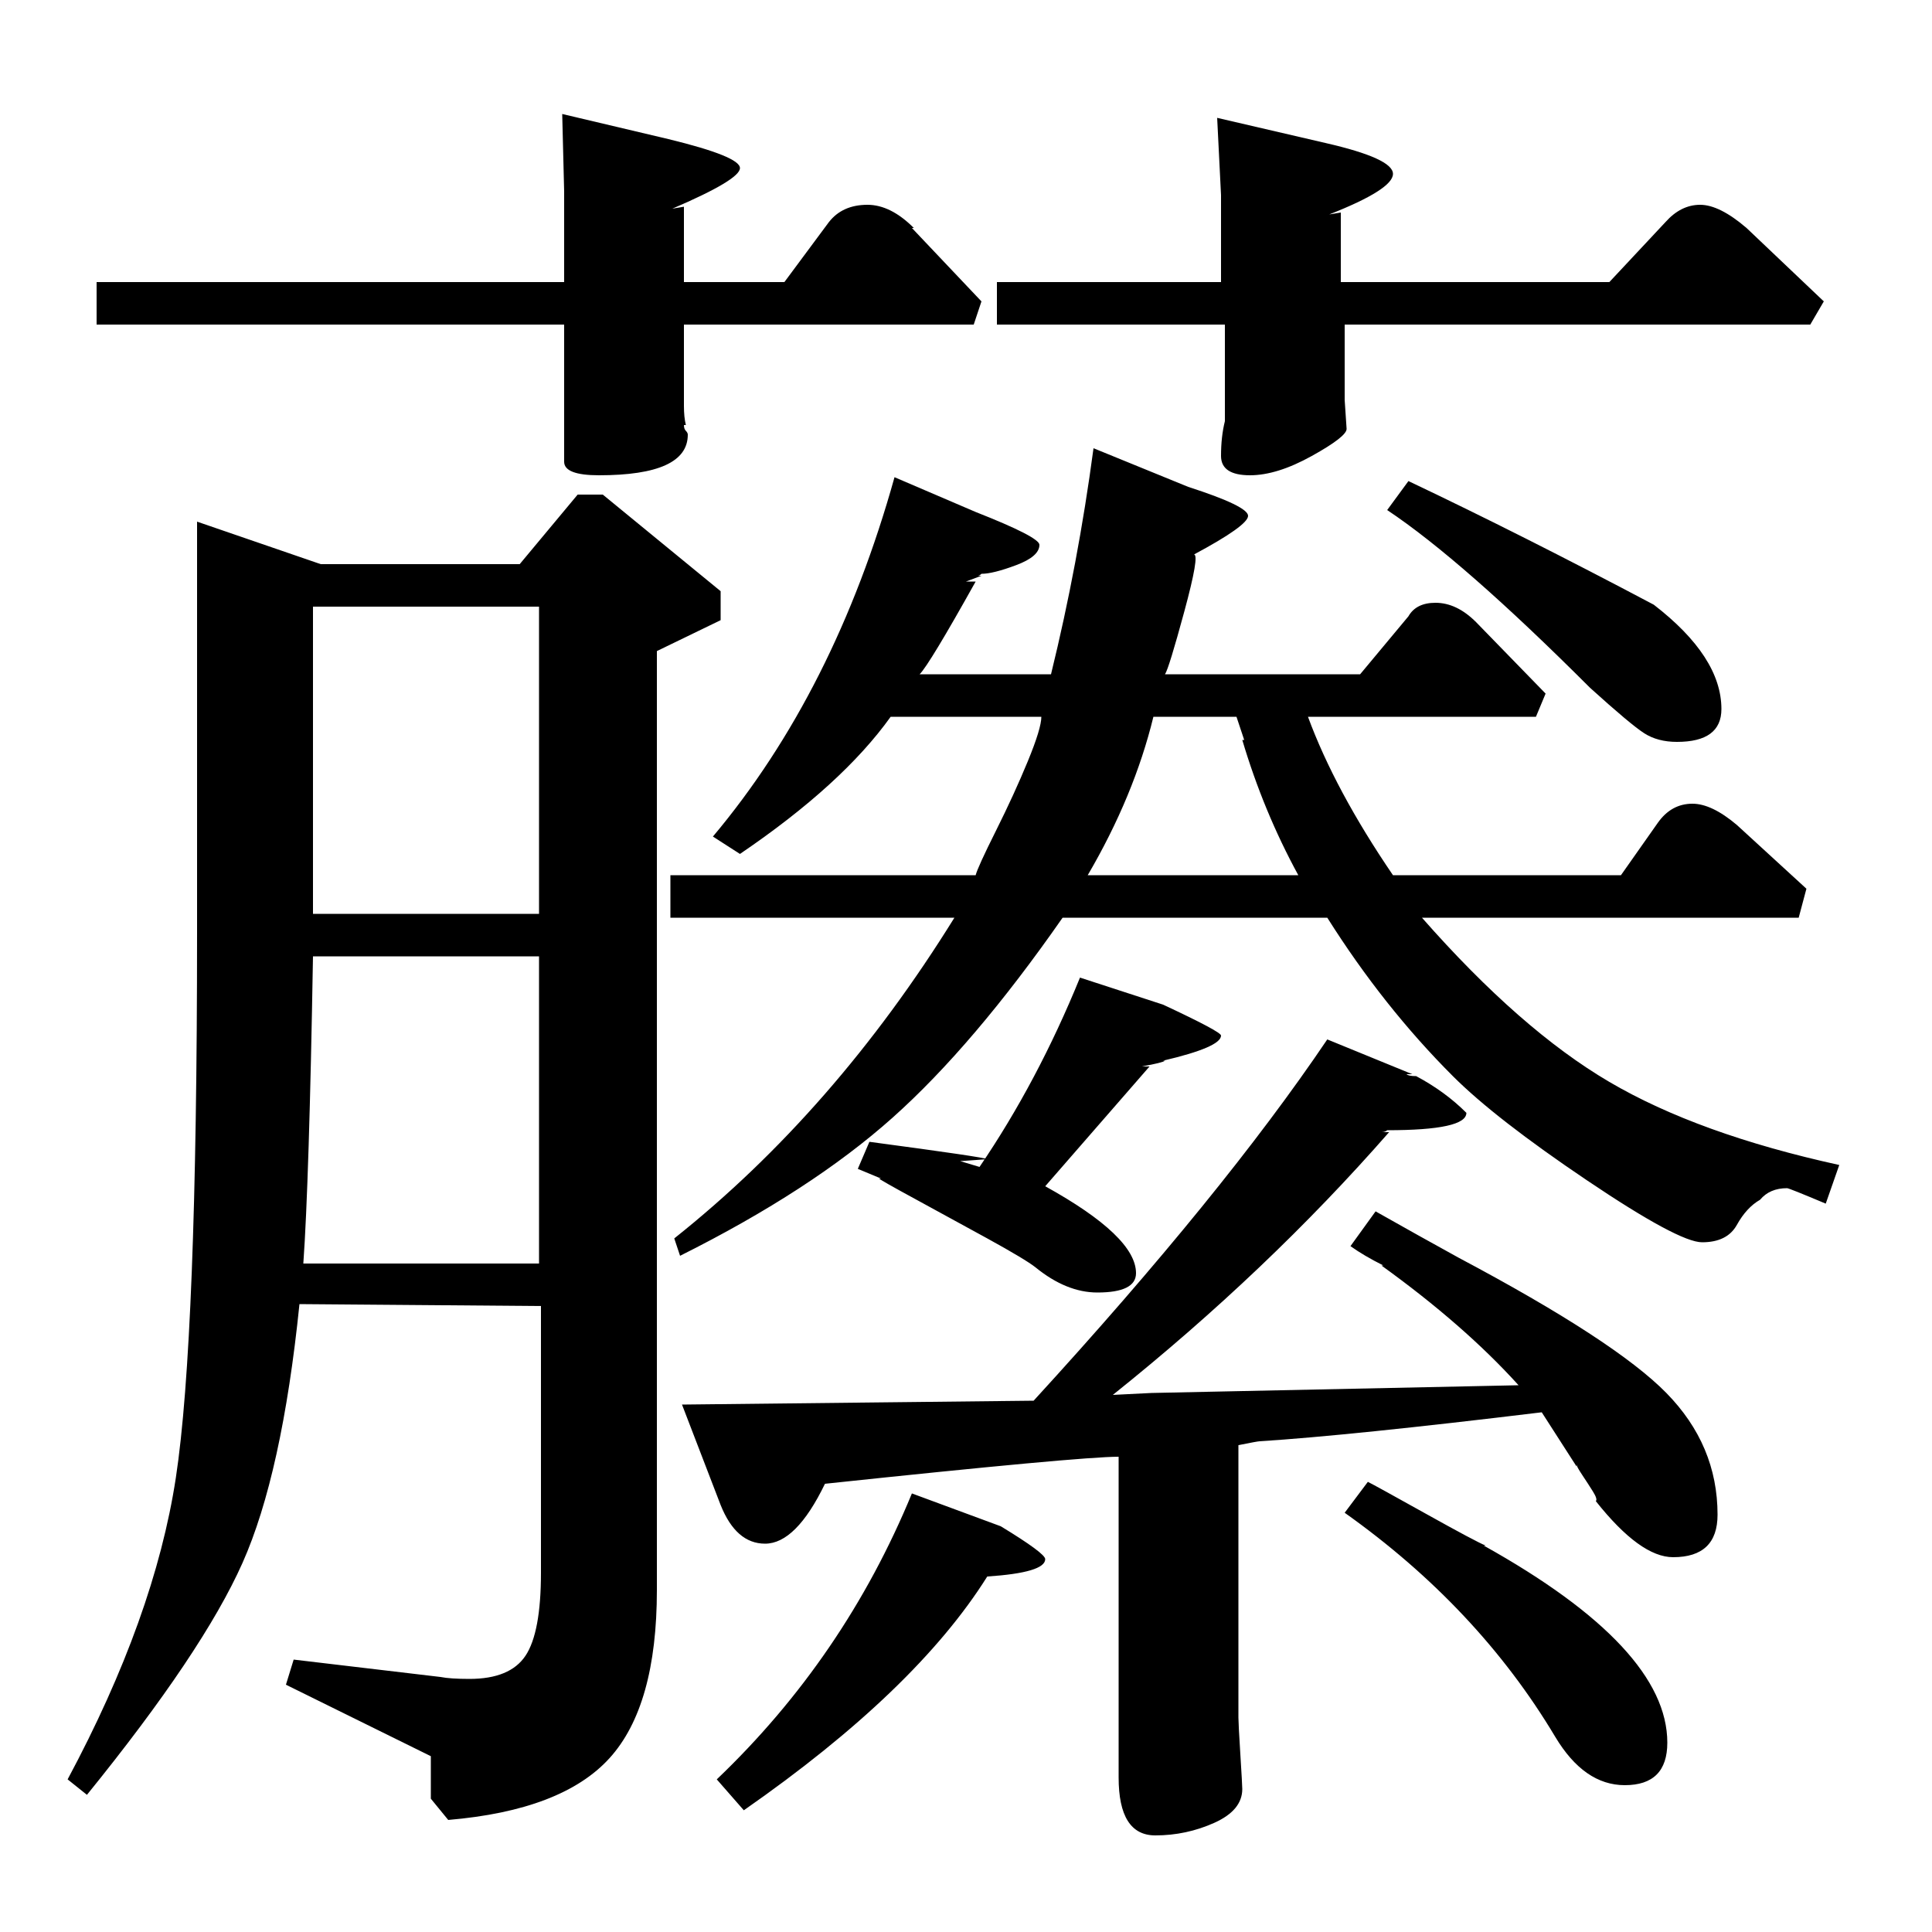 <?xml version="1.0" standalone="no"?>
<!DOCTYPE svg PUBLIC "-//W3C//DTD SVG 1.1//EN" "http://www.w3.org/Graphics/SVG/1.1/DTD/svg11.dtd" >
<svg xmlns="http://www.w3.org/2000/svg" xmlns:xlink="http://www.w3.org/1999/xlink" version="1.1" viewBox="0 -140 1000 1000">
  <g transform="matrix(1 0 0 -1 0 860)">
   <path fill="currentColor"
d="M494 525h-147v22h158q1 4 10.5 23t16.5 36t7 23h-78q-25 -35 -78 -71l-14 9q63 75 94 186l42 -18q33 -13 33 -17q0 -6 -12 -10.5t-18 -4.5q-1 -1 -2 -1h2l-8 -3h5q-24 -43 -29 -48h68q14 57 22 117l49 -20q31 -10 31 -15t-28 -20q3 0 -5 -29.5t-10 -32.5h101l25 30
q4 7 14 7q11 0 21 -10l36 -37l-5 -12h-118q14 -38 44 -82h118l19 27q7 10 18 10q10 0 23 -11l36 -33l-4 -15h-195q51 -58 97 -85t119 -43l-7 -20q-19 8 -20 8q-9 0 -14 -6q-7 -4 -12 -13t-18 -9q-12 0 -59.5 32t-69.5 54q-36 36 -65 82h-137q-46 -66 -88 -103.5t-110 -71.5
l-3 9q83 66 145 166zM687 462l44 -18h-3q1 -1 5 -1q15 -8 26 -19q0 -9 -41 -9q-1 -1 -3 -1h4q-63 -72 -143 -136l20 1l190 4q-28 31 -71 62h1q-10 5 -17 10l13 18q23 -13 43 -24q81 -43 107.5 -70t26.5 -63q0 -22 -23 -22q-17 0 -40 29q1 1 -1.5 5t-5.5 8.5t-3 5.5v-1
l-18 28q-99 -12 -146 -15q-1 0 -11 -2v-141q0 -3 1 -19t1 -18q0 -11 -14.5 -17.5t-30.5 -6.5q-19 0 -19 30v166q-20 0 -152 -14q-15 -31 -31 -31q-15 0 -23 20l-20 52l182 2q98 107 152 187zM50 832v22h242v47l-1 40l55 -13q37 -9 37 -15t-35 -21l6 1v-39h52l23 31q7 9 20 9
q12 0 24 -12h-1l36 -38l-4 -12h-150v-42q0 -6 1 -10h-1q0 -2 1 -3t1 -2q0 -21 -46 -21q-18 0 -18 7v71h-242zM516 832v22h116v45l-2 40l56 -13q35 -8 35 -16t-33 -21l6 1v-36h139l29 31q8 9 18 9t24 -12l40 -38l-7 -12h-241v-39l1 -15q0 -4 -18 -14t-32 -10q-15 0 -15 10
t2 18v50h-118zM559 494l43 -14q30 -14 30 -16q0 -6 -30 -13h1q-1 -1 -12 -3h4l-54 -62q47 -26 47 -45q0 -10 -20 -10q-16 0 -32 13q-5 4 -25 15t-37.5 20.5t-18.5 10.5h1l-12 5l6 14q60 -8 61 -9l-14 -1l10 -3q30 44 52 98zM696 217l12 16q4 -2 30 -16.5t31 -16.5h-1
q95 -53 95 -102q0 -22 -22 -22q-21 0 -36 25q-40 67 -109 116zM472 227l46 -17q23 -14 23 -17q0 -7 -30 -9q-37 -59 -126 -121l-14 16q66 63 101 148zM718 736l11 15q59 -28 127 -64q35 -27 35 -54q0 -17 -23 -17q-10 0 -17 4.5t-28 23.5q-66 66 -105 92zM644 617l-4 12h-43
q-10 -41 -34 -82h109q-18 33 -29 70h1zM269 708l30 36h13l61 -50v-15l-33 -16v-486q0 -60 -24.5 -87t-83.5 -32l-9 11v22l-75 37l4 13l76 -9q5 -1 15 -1q21 0 29 12t8 43v138l-125 1q-9 -88 -29.5 -134t-80.5 -120l-10 8q45 84 56 156t11 282v213l64 -22h103zM279 686h-117
v-159h117v159zM279 505h-117q-2 -117 -5 -159h122v159z" />
  </g>

</svg>
